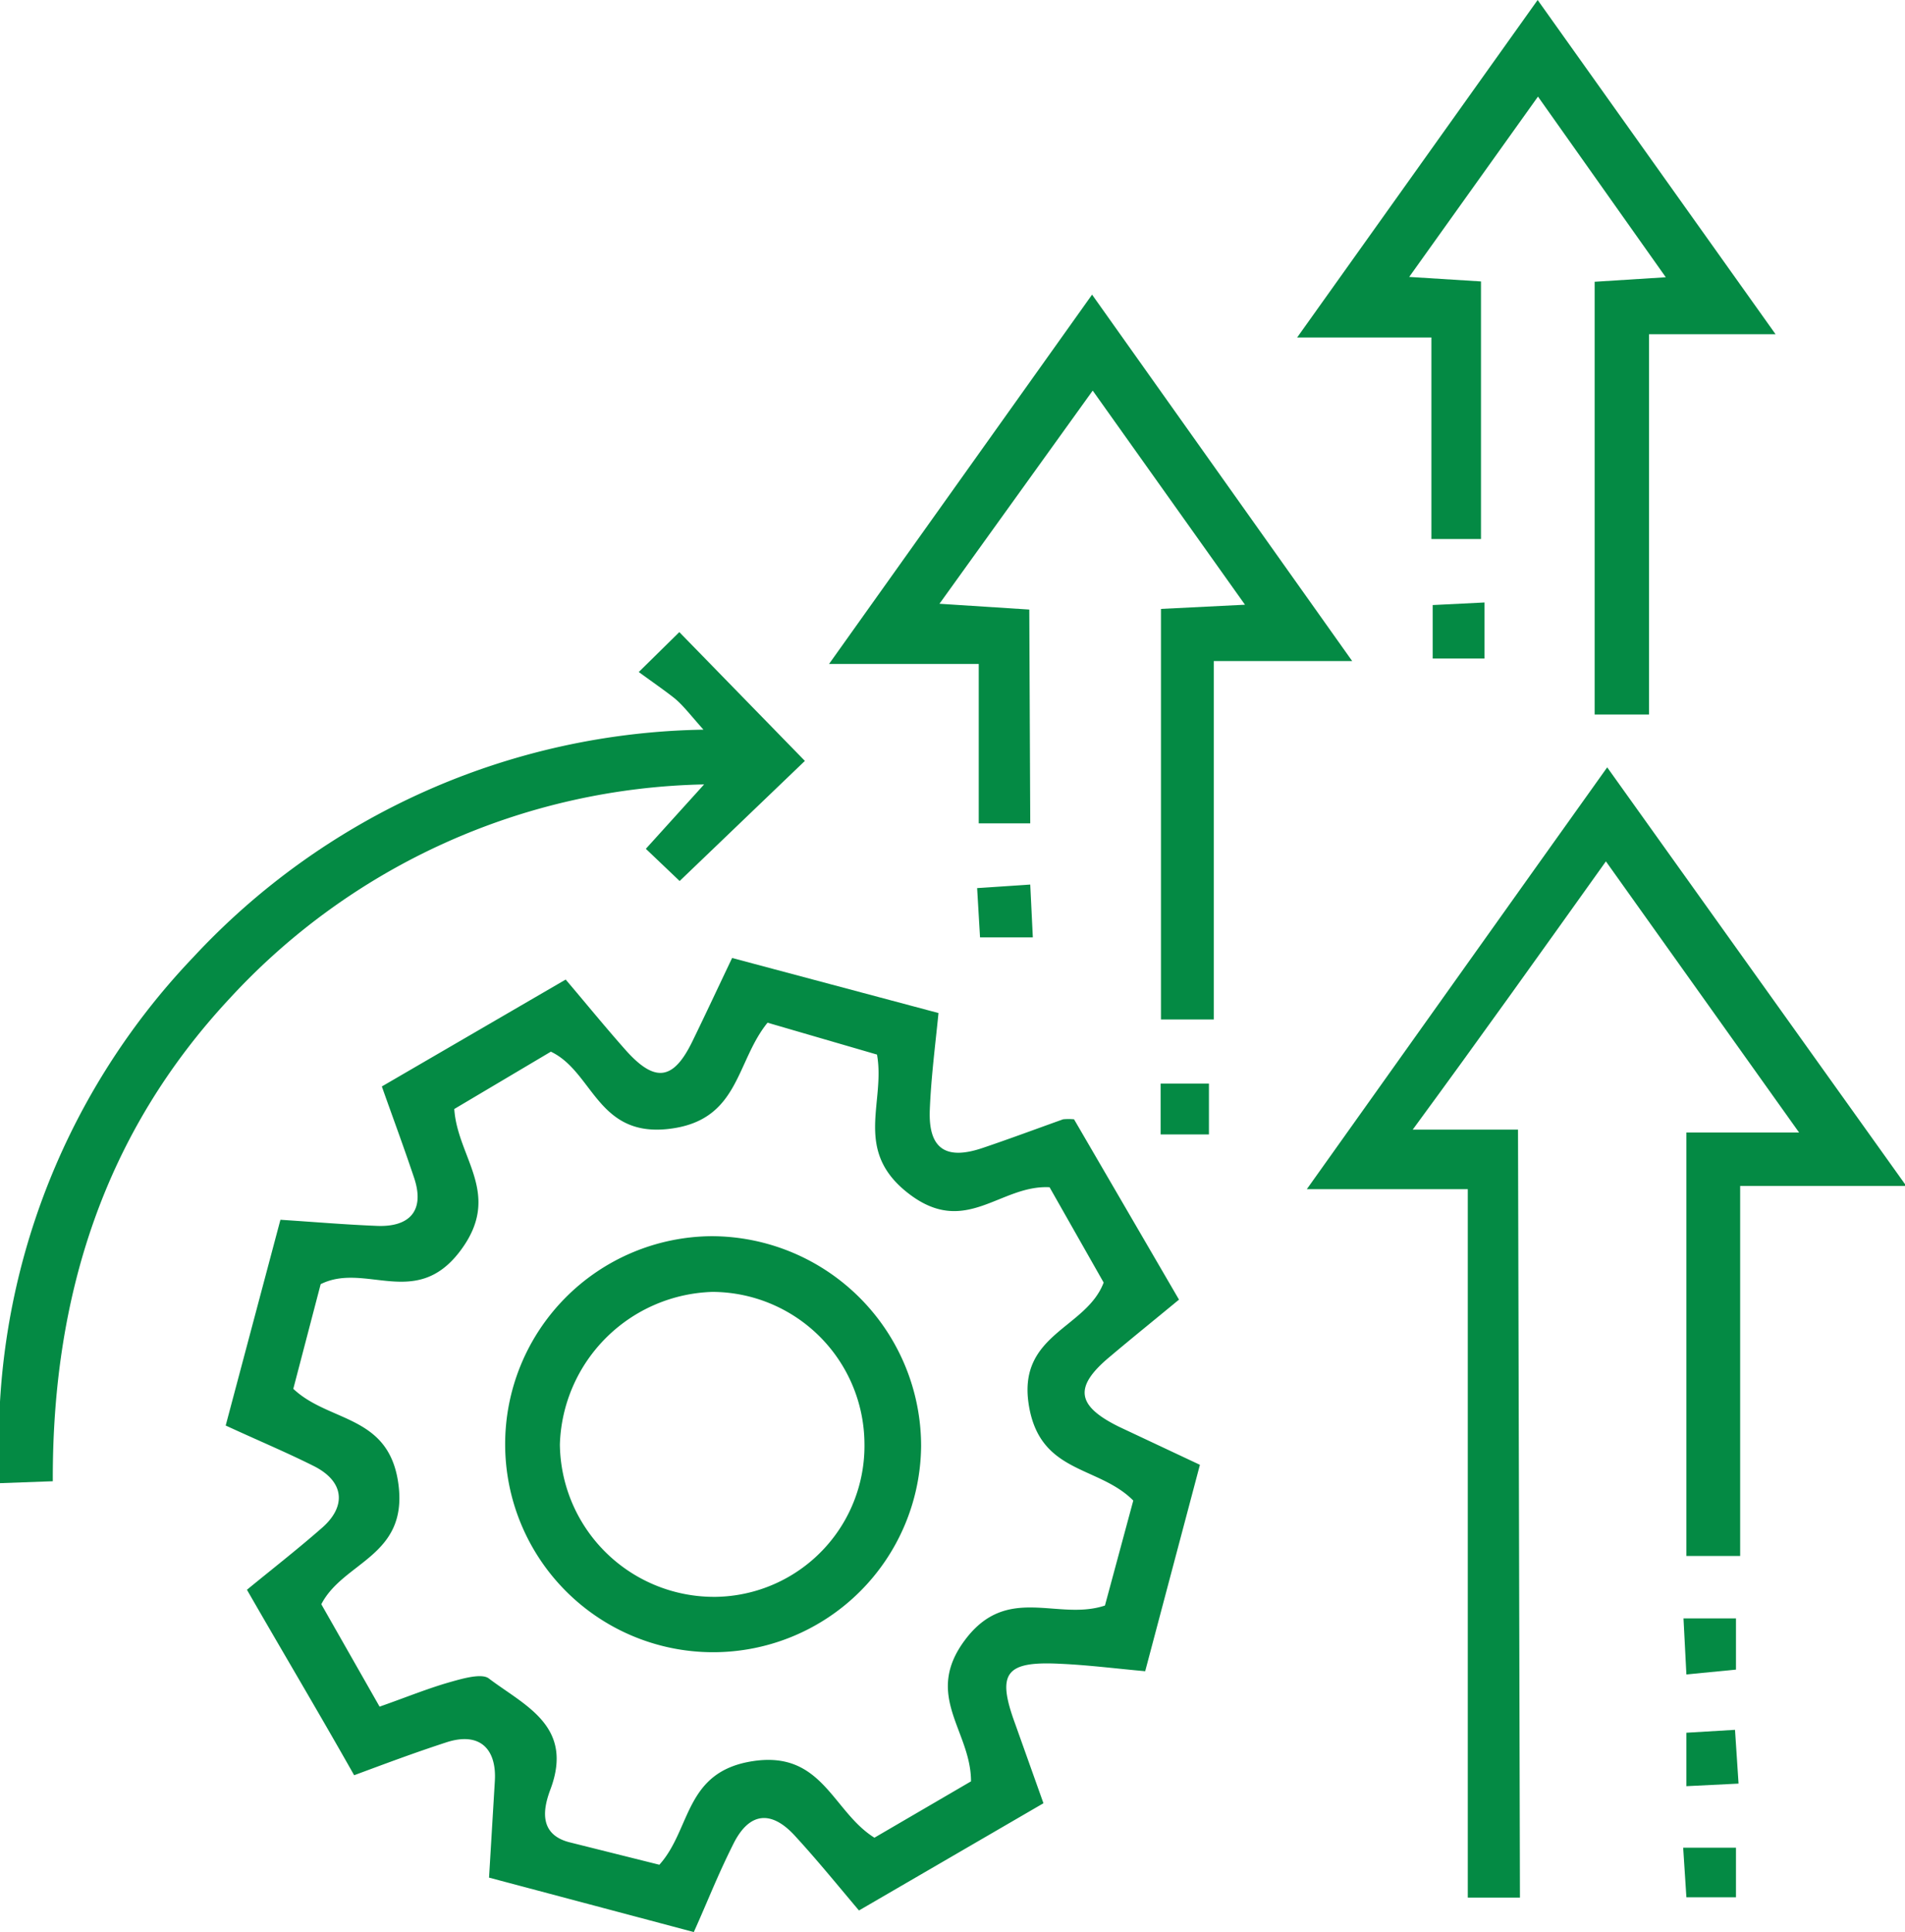 <svg xmlns="http://www.w3.org/2000/svg" viewBox="0 0 59.17 60"><defs><style>.cls-1{fill:#048a44;}</style></defs><g id="Layer_2" data-name="Layer 2"><g id="Layer_1-2" data-name="Layer 1"><path class="cls-1" d="M33.36,34.76l3.26,5.6c-.75.62-1.47,1.2-2.18,1.8-1.09.92-1,1.5.32,2.15l2.51,1.18-1.7,6.41c-.89-.08-1.75-.19-2.62-.23-1.72-.09-2,.28-1.42,1.86L32.41,56l-5.73,3.33c-.66-.78-1.3-1.57-2-2.33s-1.39-.76-1.9.26S22,59,21.55,60l-6.36-1.69c.06-1,.12-2,.18-3s-.47-1.54-1.51-1.2S12,54.76,11,55.13c-1.13-2-2.21-3.81-3.33-5.76.83-.68,1.6-1.28,2.34-1.93s.71-1.43-.28-1.92c-.84-.42-1.7-.78-2.72-1.25l1.7-6.39c1.08.07,2,.15,3,.19s1.5-.46,1.15-1.5-.65-1.84-1-2.83l5.71-3.32c.63.74,1.24,1.49,1.88,2.21.9,1,1.47.92,2.06-.3.41-.84.8-1.68,1.23-2.58l6.41,1.71c-.1,1-.23,2-.27,3-.05,1.21.49,1.58,1.64,1.19.83-.28,1.66-.59,2.5-.89A1.92,1.92,0,0,1,33.36,34.76Zm-9.52-3c-1,1.23-.87,3.05-3.08,3.3s-2.34-1.78-3.65-2.4l-3,1.78c.1,1.54,1.53,2.66.16,4.44s-2.93.31-4.31,1l-.85,3.25c1.12,1.06,3,.79,3.27,3s-1.72,2.37-2.4,3.69L11.79,53c.8-.28,1.48-.56,2.18-.76.39-.11,1-.29,1.22-.11,1.11.84,2.64,1.47,1.91,3.43-.2.53-.43,1.41.62,1.66l2.76.69c1-1.11.77-2.9,2.92-3.22s2.46,1.57,3.76,2.38l3-1.75c0-1.58-1.49-2.66-.18-4.4s2.87-.57,4.34-1.06l.88-3.26c-1.09-1.1-2.92-.82-3.25-3s1.79-2.34,2.33-3.77L32.6,36.87c-1.54-.08-2.6,1.55-4.36.21s-.73-2.83-1-4.33Z"/><path class="cls-1" d="M47.21,58.93H45.59v-22h-5c3.2-4.49,6.21-8.73,9.33-13.1l9.29,13H54.05V48.32H52.38V35.17h3.5l-6-8.42c-2,2.8-3.9,5.47-6,8.33h3.27Z"/><path class="cls-1" d="M55.15,10.38H51.22V22.19H49.53V8.75l2.21-.14L47.77,3l-4,5.6L46,8.74v8H44.46V10.48H40.29L47.76,0Z"/><path class="cls-1" d="M32,25.57H30.4V20.62H25.75L33.92,9.15,42,20.53H37.7V31.66H36.06V18.91l2.61-.13-4.73-6.65-4.76,6.62,2.79.18Z"/><path class="cls-1" d="M1.64,46,0,46.06A21.82,21.82,0,0,1,6,29.73a22.11,22.11,0,0,1,15.85-7.07c-.42-.47-.65-.78-.93-1s-.64-.47-1.08-.79l1.26-1.24,3.9,4-3.89,3.73-1.05-1,1.81-2A20.58,20.58,0,0,0,7.14,31C3.24,35.18,1.62,40.24,1.64,46Z"/><path class="cls-1" d="M46.11,18.71v1.74H44.5V18.79Z"/><path class="cls-1" d="M53.92,57.38v1.54H52.38l-.1-1.54Z"/><path class="cls-1" d="M32.08,29.11H30.44l-.09-1.53L32,27.47Z"/><path class="cls-1" d="M52.29,50.26h1.63v1.59L52.38,52Z"/><path class="cls-1" d="M52.38,55.47V53.81l1.51-.09L54,55.39Z"/><path class="cls-1" d="M36.05,33.65h1.5v1.58h-1.5Z"/><path class="cls-1" d="M28.61,44.9a6.46,6.46,0,1,1-6.51-6.51A6.52,6.52,0,0,1,28.61,44.9Zm-1.76-.09a4.74,4.74,0,0,0-4.72-4.69,4.89,4.89,0,0,0-4.74,4.74,4.79,4.79,0,0,0,4.86,4.73A4.69,4.69,0,0,0,26.85,44.81Z"/></g></g></svg>
